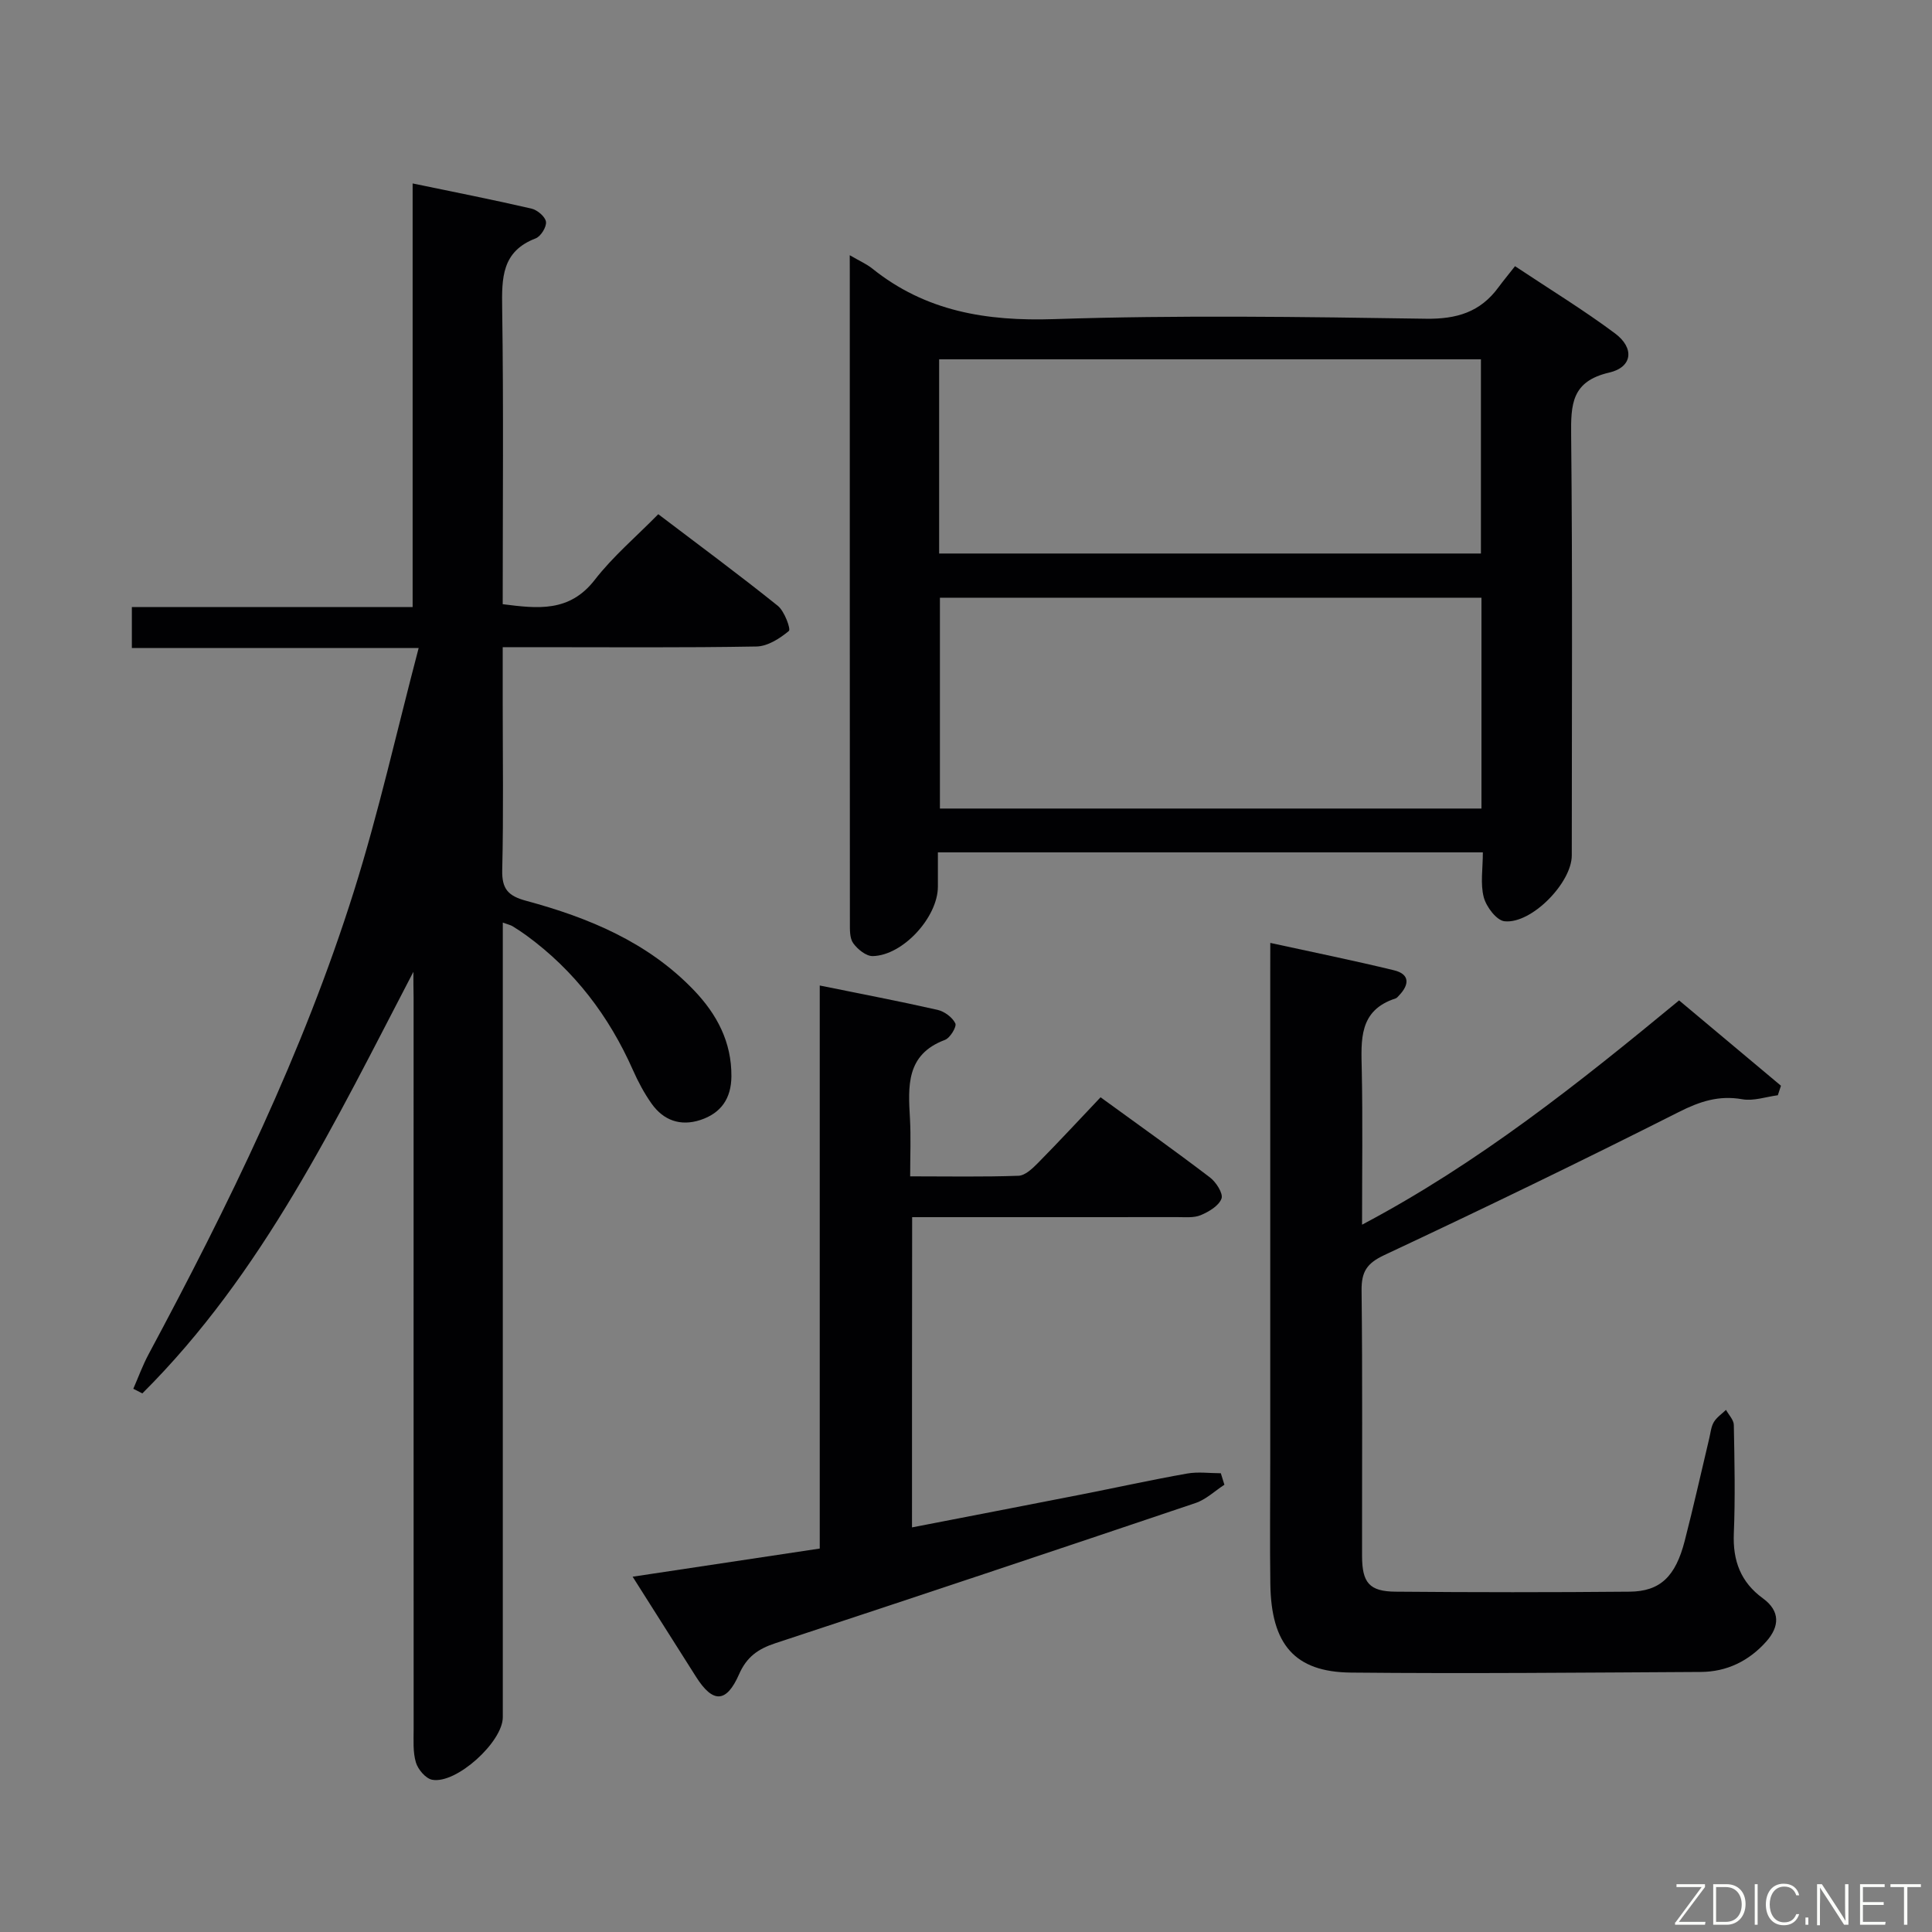<svg enable-background="new 0 0 400 400" viewBox="0 0 400 400" xmlns="http://www.w3.org/2000/svg"><rect x="0" y="0" width="400" height="400" fill="#808080" stroke="none"/><path d="m85.59 201.2c-16.18 31.03-31.14 62.42-56.12 87.29-.62-.32-1.25-.64-1.87-.96 1.04-2.38 1.93-4.84 3.15-7.12 16.57-30.92 31.99-62.39 42.54-95.94 5.11-16.25 8.82-32.94 13.39-50.31-20.7 0-39.9 0-59.38 0 0-2.95 0-5.36 0-8.47h58.13c0-29.42 0-58.17 0-87.71 8.64 1.79 16.65 3.37 24.61 5.21 1.21.28 2.86 1.68 3 2.73.14 1.08-1.08 3.03-2.15 3.44-7.04 2.7-7.01 8.22-6.92 14.5.3 20.31.11 40.63.11 61.23 7.24.92 13.82 1.72 19.06-5.04 3.74-4.83 8.51-8.87 13.15-13.59 8.48 6.44 16.74 12.54 24.75 18.97 1.38 1.11 2.73 4.84 2.29 5.2-1.87 1.56-4.39 3.18-6.71 3.22-15.16.27-30.32.14-45.49.14-2.14 0-4.28 0-7.05 0v11.17c0 11.66.18 23.33-.1 34.99-.09 3.93 1.25 5.35 4.95 6.35 12.95 3.5 25.2 8.56 34.75 18.53 4.75 4.97 7.8 10.7 7.75 17.81-.03 4.58-2.14 7.63-6.42 9.04-4.12 1.35-7.64.1-10.11-3.39-1.52-2.15-2.79-4.53-3.86-6.95-4.96-11.19-12.11-20.6-22.03-27.85-.94-.69-1.91-1.32-2.9-1.93-.39-.24-.87-.33-2.01-.75v6.06 158.46c0 5.11-9.62 13.88-14.62 12.95-1.34-.25-2.94-2.13-3.37-3.58-.65-2.17-.47-4.61-.47-6.94-.02-50.49-.01-100.98-.01-151.46-.04-1.76-.04-3.53-.04-5.3z" fill="#010103"/><path d="m175.93 52.84c2.11 1.23 3.5 1.83 4.64 2.74 11.07 8.9 23.65 10.95 37.67 10.49 25.63-.85 51.3-.47 76.95-.08 6.4.1 11.28-1.37 15.03-6.48.99-1.34 2.06-2.63 3.45-4.4 7.34 4.88 14.25 9.1 20.72 13.93 4.05 3.03 3.6 6.99-1.23 8.1-7.8 1.81-7.94 6.58-7.87 13.02.3 28.98.13 57.97.13 86.95 0 5.63-8.32 14.22-13.92 13.63-1.65-.17-3.78-2.99-4.3-4.96-.74-2.79-.19-5.93-.19-9.31-37.54 0-74.76 0-112.83 0v7.09c0 6.31-7.22 14.26-13.49 14.39-1.36.03-3.14-1.41-4.04-2.67-.76-1.06-.69-2.84-.69-4.3-.03-44.81-.02-89.62-.02-134.43-.01-.97-.01-1.94-.01-3.71zm18.67 70.91v43.65h112.12c0-14.73 0-29.02 0-43.65-37.43 0-74.67 0-112.12 0zm-.16-9.15h112.17c0-13.64 0-26.89 0-40.21-37.54 0-74.75 0-112.17 0z" fill="#010103"/><path d="m263 195.22c8.94 1.95 17.32 3.65 25.63 5.67 3.27.8 3.19 2.95 1.05 5.18-.23.24-.46.56-.75.65-7.65 2.47-7.12 8.61-6.99 14.85.21 10.32.06 20.64.06 31.99 24.16-12.78 44.84-29.28 65.64-46.44 7.05 5.9 14.07 11.79 21.09 17.67-.22.66-.43 1.31-.65 1.97-2.45.32-5.02 1.24-7.34.83-4.87-.86-8.8.44-13.18 2.65-20.16 10.18-40.5 20.02-60.95 29.61-3.63 1.7-4.75 3.45-4.71 7.33.21 18.32.08 36.64.1 54.96.01 5.54 1.49 7.35 6.93 7.4 16.15.14 32.31.15 48.47 0 6.33-.06 9.5-3.13 11.4-10.51 1.82-7.06 3.4-14.18 5.09-21.27.27-1.13.37-2.37.94-3.33.59-.99 1.66-1.7 2.52-2.53.57 1.04 1.6 2.07 1.62 3.12.14 7.49.31 15 0 22.48-.23 5.64 1.42 10.07 6.02 13.42 3.62 2.64 3.46 5.83.7 8.94-3.59 4.03-8.18 6.28-13.59 6.3-24.15.13-48.3.37-72.44.13-11.63-.12-16.48-5.86-16.65-18.34-.12-8.49-.02-16.99-.02-25.48 0-33.64 0-67.29 0-100.93.01-1.83.01-3.64.01-6.32z" fill="#010103"/><path d="m188.82 316.23c11.96-2.32 23.48-4.54 35-6.8 7.33-1.44 14.62-3.05 21.97-4.35 2.26-.4 4.64-.06 6.97-.06.25.79.49 1.58.74 2.38-1.99 1.29-3.81 3.06-5.99 3.79-28.97 9.78-57.97 19.46-87.01 29.03-3.54 1.17-5.9 2.81-7.48 6.41-2.64 6.02-5.44 6.02-8.91.54-4.25-6.71-8.5-13.42-13.13-20.73 13.13-1.98 25.65-3.86 38.74-5.83 0-38.69 0-77.4 0-116.57 8.56 1.74 16.5 3.25 24.38 5.04 1.43.32 3.08 1.54 3.69 2.8.33.68-1.08 3.02-2.15 3.42-8.1 3.03-7.62 9.61-7.24 16.32.21 3.77.04 7.57.04 11.93 7.88 0 15.16.14 22.43-.12 1.37-.05 2.88-1.49 4-2.62 4.31-4.37 8.49-8.88 12.99-13.63 7.98 5.8 15.4 11.07 22.64 16.59 1.28.97 2.78 3.32 2.4 4.38-.54 1.49-2.61 2.73-4.29 3.43-1.44.61-3.27.4-4.92.41-18.14.02-36.29.01-54.84.01-.03 21.31-.03 42.36-.03 64.23z" fill="#010103"/><g fill="#fbfcfa"><path d="m346.9 398 5.4-7.3h-5.2v-.6h5.9v.6l-5.4 7.2h5.5l-.1.6h-6.2v-.5z"/><path d="m354.7 390.1h2.8c2.3 0 3.9 1.6 3.9 4.1s-1.6 4.3-3.9 4.3h-2.8zm.6 7.8h2c2.2 0 3.3-1.6 3.3-3.6 0-1.8-1-3.6-3.3-3.6h-2z"/><path d="m363.9 390.1v8.4h-.6v-8.4h1.6z"/><path d="m372.5 396.3c-.4 1.3-1.4 2.3-3.2 2.3-2.4 0-3.7-1.9-3.7-4.3 0-2.3 1.2-4.3 3.7-4.3 1.8 0 2.9 1 3.2 2.4h-.6c-.4-1.1-1.1-1.8-2.5-1.8-2.1 0-3 1.9-3 3.7s.9 3.7 3 3.7c1.4 0 2.1-.7 2.5-1.7z"/><path d="m373.8 398.5v-1.5h.6v1.5z"/><path d="m376.2 398.5v-8.4h1c1.3 2 4.4 6.7 4.9 7.6-.1-1.2-.1-2.4-.1-3.8v-3.8h.7v8.4h-.9c-1.2-1.9-4.4-6.8-5-7.7.1 1.1 0 2.3 0 3.9v3.9h-.6z"/><path d="m390 394.4h-4.3v3.5h4.7l-.1.6h-5.2v-8.4h5.1v.6h-4.5v3.1h4.3z"/><path d="m394.2 390.7h-2.8v-.6h6.3v.6h-2.8v7.8h-.7z"/></g></svg>